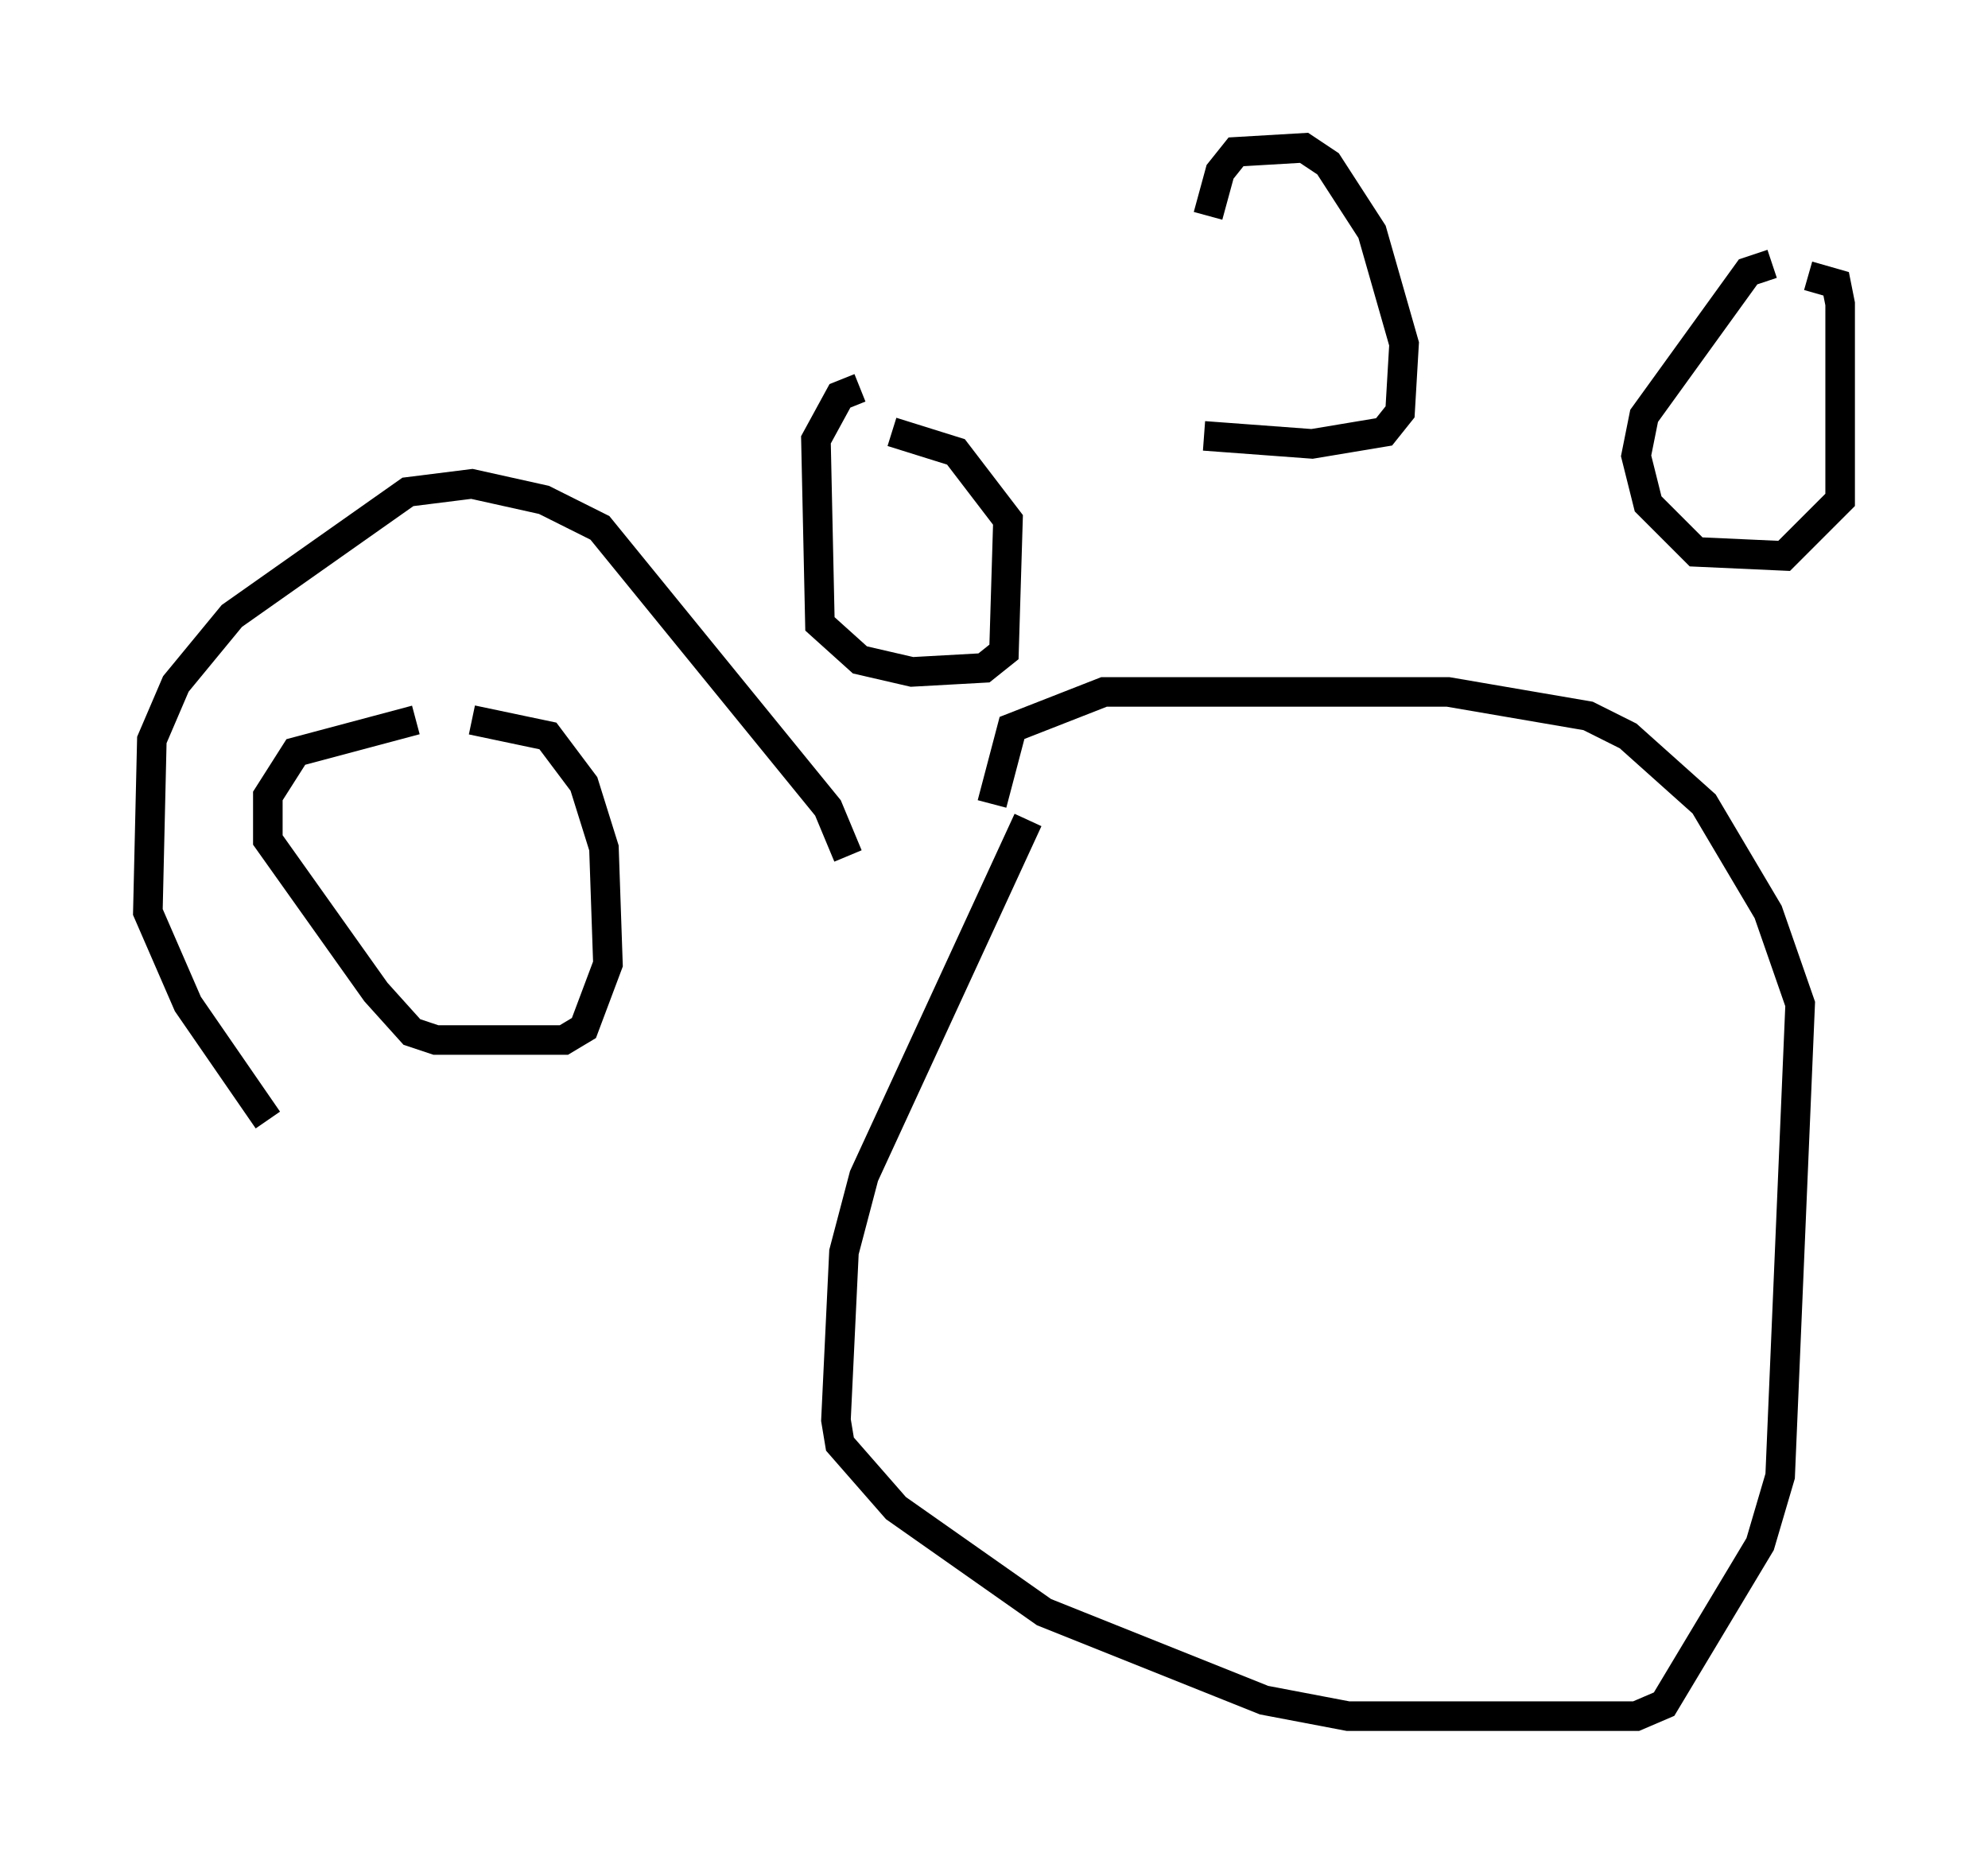 <?xml version="1.0" encoding="utf-8" ?>
<svg baseProfile="full" height="63.044" version="1.1" width="67.239" xmlns="http://www.w3.org/2000/svg" xmlns:ev="http://www.w3.org/2001/xml-events" xmlns:xlink="http://www.w3.org/1999/xlink"><defs /><rect fill="white" height="63.044" width="67.239" x="0" y="0" /><path d="M40.859, 15.013 m0.0, -7.713 l0.406, -1.488 0.541, -0.677 l2.3, -0.135 0.812, 0.541 l1.488, 2.3 1.083, 3.789 l-0.135, 2.3 -0.541, 0.677 l-2.436, 0.406 -3.654, -0.271 m19.215, -5.819 l-0.812, 0.271 -3.518, 4.871 l-0.271, 1.353 0.406, 1.624 l1.624, 1.624 2.977, 0.135 l1.894, -1.894 0.0, -6.631 l-0.135, -0.677 -0.947, -0.271 m-32.07, 3.789 l-0.677, 0.271 -0.812, 1.488 l0.135, 6.225 1.353, 1.218 l1.759, 0.406 2.436, -0.135 l0.677, -0.541 0.135, -4.465 l-1.759, -2.3 -2.165, -0.677 m-16.103, 9.743 l-4.059, 1.083 -0.947, 1.488 l0.0, 1.488 3.654, 5.142 l1.218, 1.353 0.812, 0.271 l4.33, 0.0 0.677, -0.406 l0.812, -2.165 -0.135, -3.924 l-0.677, -2.165 -1.218, -1.624 l-2.571, -0.541 m18.809, 3.383 l-5.548, 12.043 -0.677, 2.571 l-0.271, 5.683 0.135, 0.812 l1.894, 2.165 5.007, 3.518 l7.442, 2.977 2.842, 0.541 l9.743, 0.0 0.947, -0.406 l3.248, -5.413 0.677, -2.3 l0.677, -15.967 -1.083, -3.112 l-2.165, -3.654 -2.571, -2.3 l-1.353, -0.677 -4.736, -0.812 l-11.637, 0.0 -3.112, 1.218 l-0.677, 2.571 m-4.871, 1.759 l-0.677, -1.624 -7.713, -9.472 l-1.894, -0.947 -2.436, -0.541 l-2.165, 0.271 -5.954, 4.195 l-1.894, 2.3 -0.812, 1.894 l-0.135, 5.819 1.353, 3.112 l2.706, 3.924 " fill="none" stroke="black" stroke-width="1" /></svg>